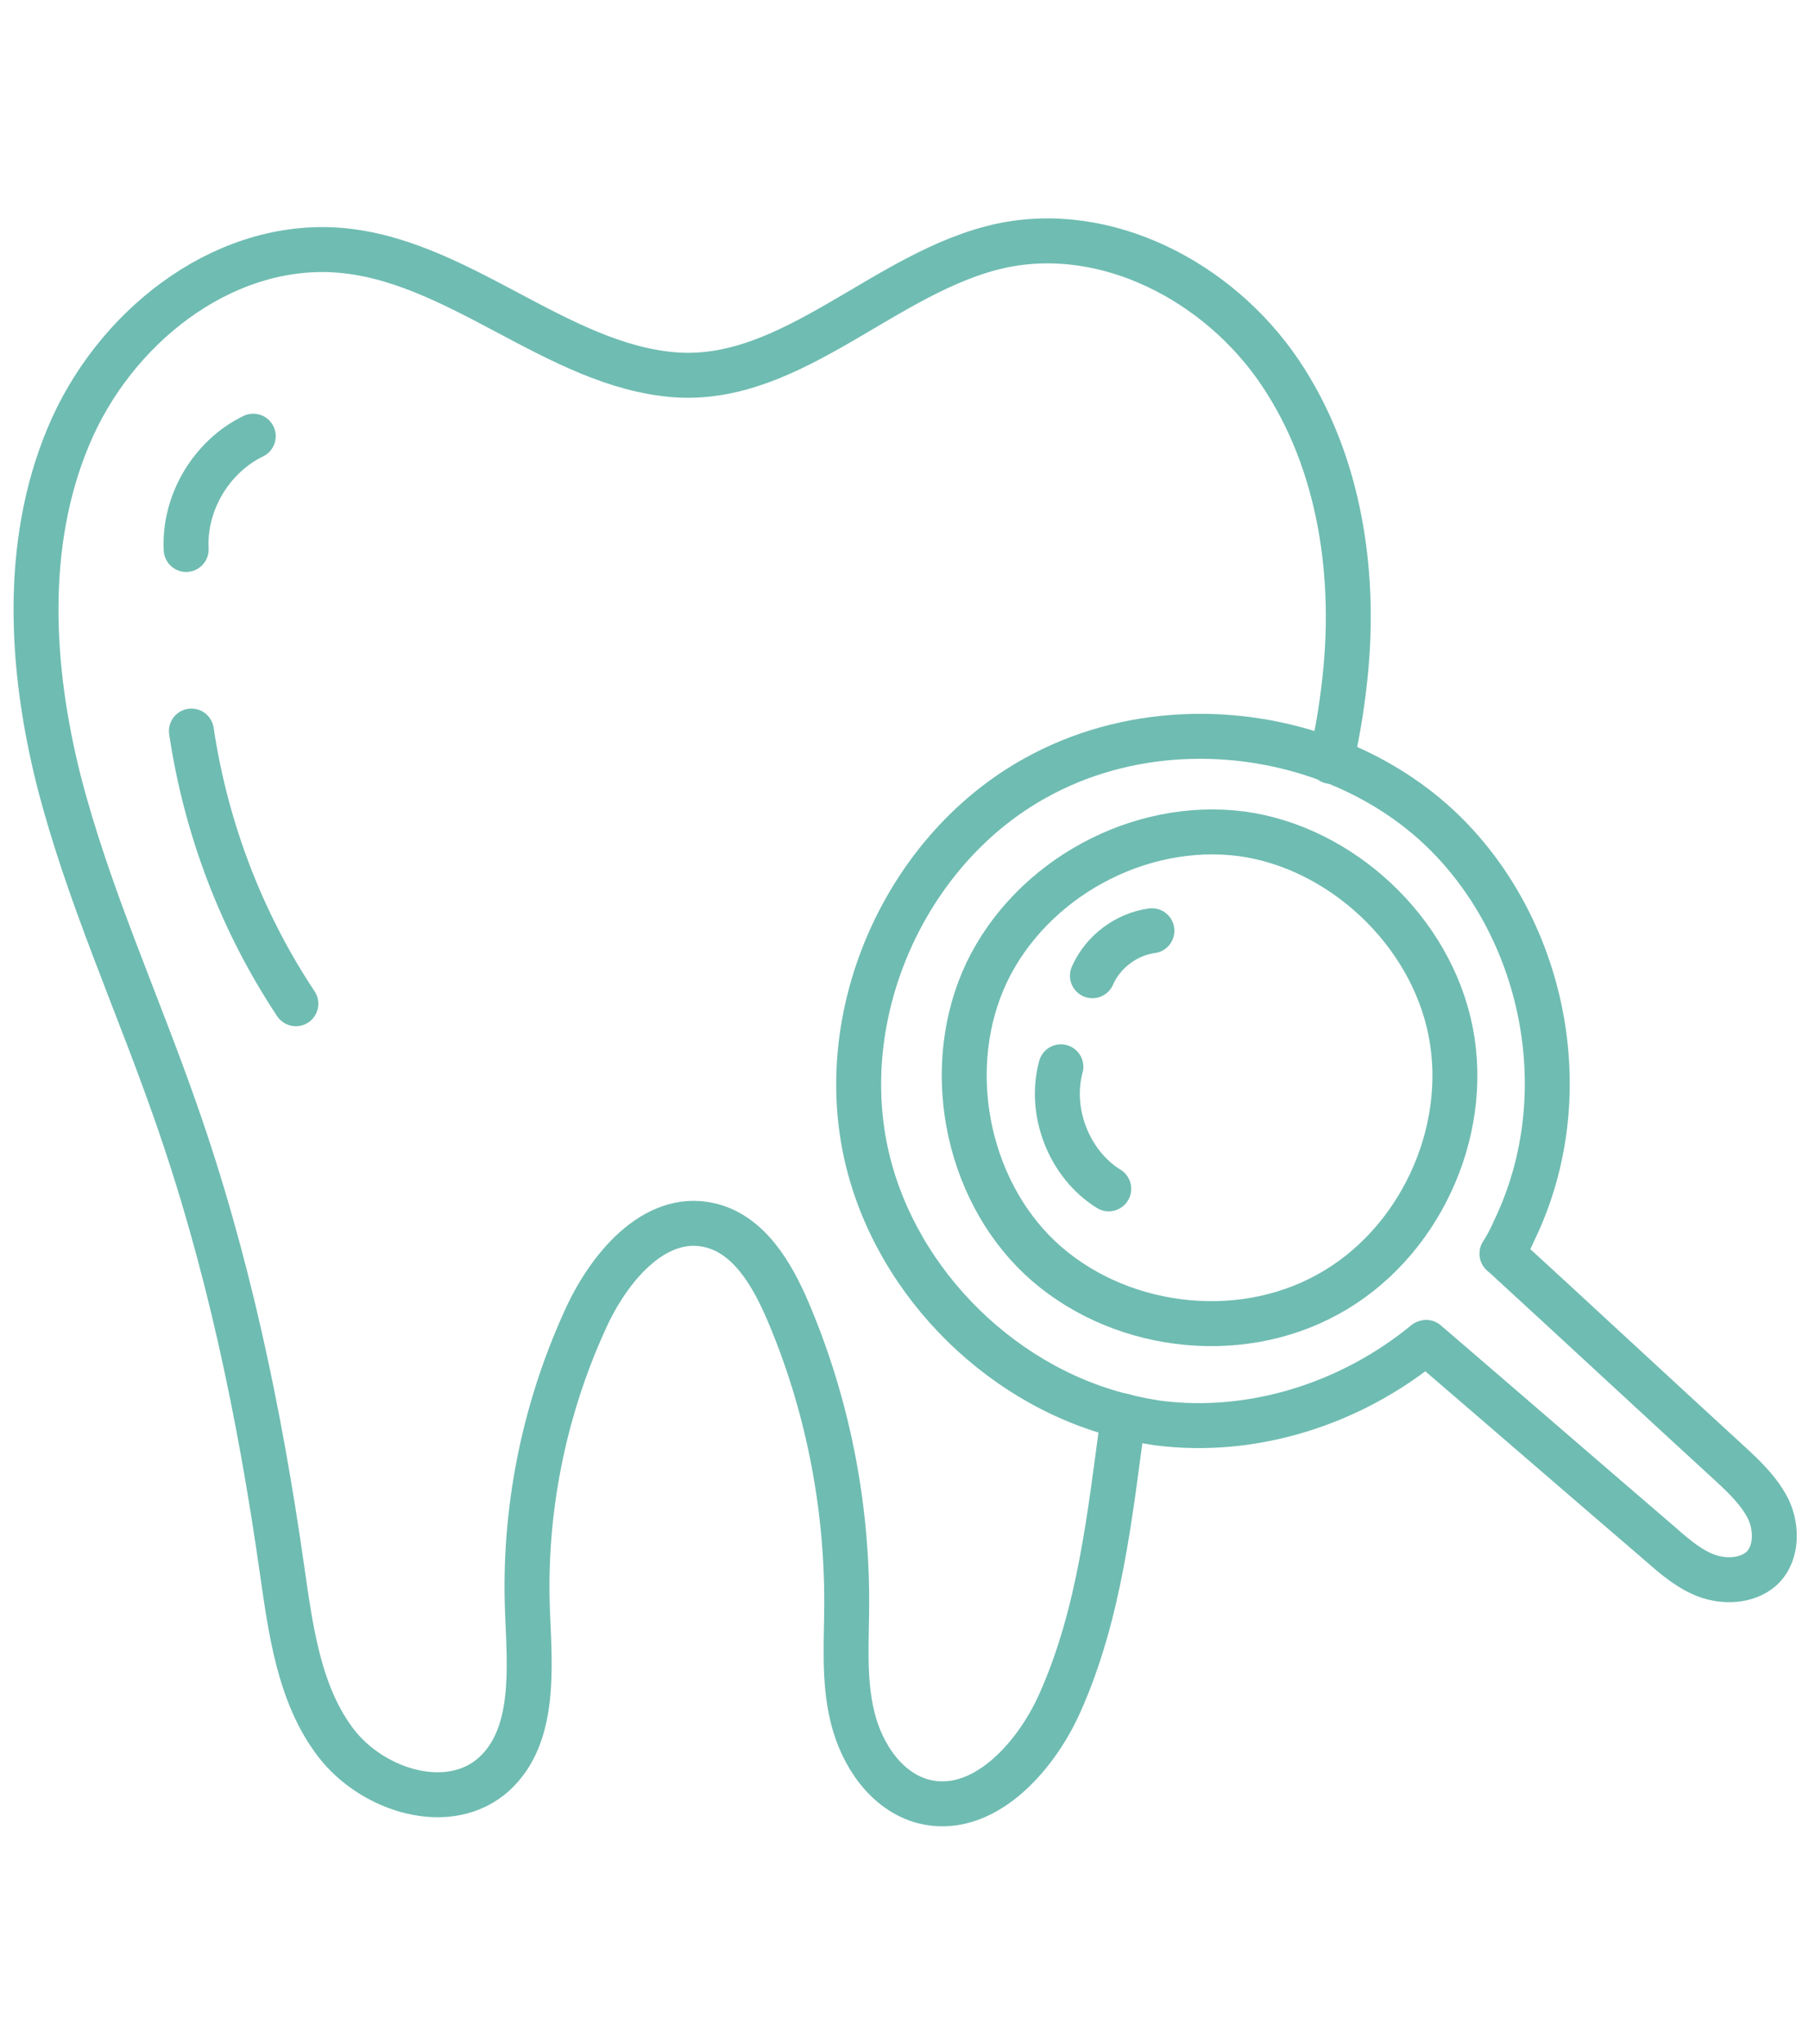 <?xml version="1.0" encoding="UTF-8"?>
<svg id="Layer_1" xmlns="http://www.w3.org/2000/svg" version="1.1" viewBox="0 0 310 350">
  <!-- Generator: Adobe Illustrator 29.5.1, SVG Export Plug-In . SVG Version: 2.1.0 Build 141)  -->
  <defs>
    <style>
      .st0 {
        fill: none;
        stroke: #6fbcb2;
        stroke-linecap: round;
        stroke-linejoin: round;
        stroke-width: 7.7px;
      }
    </style>
  </defs>
  <path class="st0" d="M192.5,242.5c-2.3,16.9-4,33.8-10.9,49.2-4.3,9.6-13.4,19.4-23.4,16.8-6.3-1.7-10.5-7.9-12.1-14.4s-1-13.2-1-19.8c0-17.1-3.4-34.1-10.1-49.8-2.7-6.3-6.7-13.2-13.5-14.7-9.4-2.1-17.3,7.4-21.3,16.4-7.1,15.6-10.5,32.8-9.8,49.9.4,9.7,1.4,21.2-5.7,27.7-7.7,7-20.9,2.9-27.2-5.4s-7.7-19.4-9.2-29.8c-3.8-26.6-9.3-52.9-18.2-78.2-6.6-18.9-15-37.2-20-56.6-4.9-19.4-6.1-40.6,1.6-59,7.7-18.5,26-33.1,45.6-32,20.9,1.2,38,19.9,58.5,21.4,20.1,1.4,36-17.8,55.7-22.1,18.1-3.9,37.3,6.1,47.8,21.6s13.3,35.3,11,54c-.5,4.2-1.2,8.4-2.2,12.7"/>
  <path class="st0" d="M43.4,74.7c-7.2,3.5-11.9,11.4-11.5,19.4"/>
  <path class="st0" d="M32.8,125.2c2.5,16.7,8.6,32.7,17.9,46.7"/>
  <path class="st0" d="M257.4,214.7c.8-1.3,1.5-2.6,2.1-4,11.3-23.4,5-52.4-13.1-69.2-5.3-4.9-11.6-8.7-18.4-11.3-16.3-6.2-35.2-5.5-50.5,3-21.6,11.9-34,38.5-29.4,62.8,4.2,22.2,22.5,41.1,44.3,46.5,2,.5,4,.9,6,1.2,16.3,2.1,33.1-3.3,45.8-13.7"/>
  <path class="st0" d="M212.8,142.8c-17.6-2.3-36,7.7-43.7,23.7-7.6,16-3.7,36.8,9.1,48.9,12.9,12.1,33.7,14.9,49.3,6.3,15.6-8.5,24.5-27.6,21.1-45s-18.9-31.6-35.8-33.9h0Z"/>
  <path class="st0" d="M197.4,159.4c-4.4.6-8.4,3.6-10.2,7.7"/>
  <path class="st0" d="M181.8,182.7c-2.1,7.7,1.4,16.7,8.2,20.9"/>
  <path class="st0" d="M257.4,214.7c13.1,12,26,24,39.1,36,2.5,2.3,5.1,4.8,6.6,7.9,1.4,3.1,1.4,7.2-.9,9.7-2.3,2.4-6.2,2.7-9.3,1.7s-5.8-3.3-8.3-5.5c-13.4-11.5-26.8-23.1-40.2-34.6"/>
</svg>